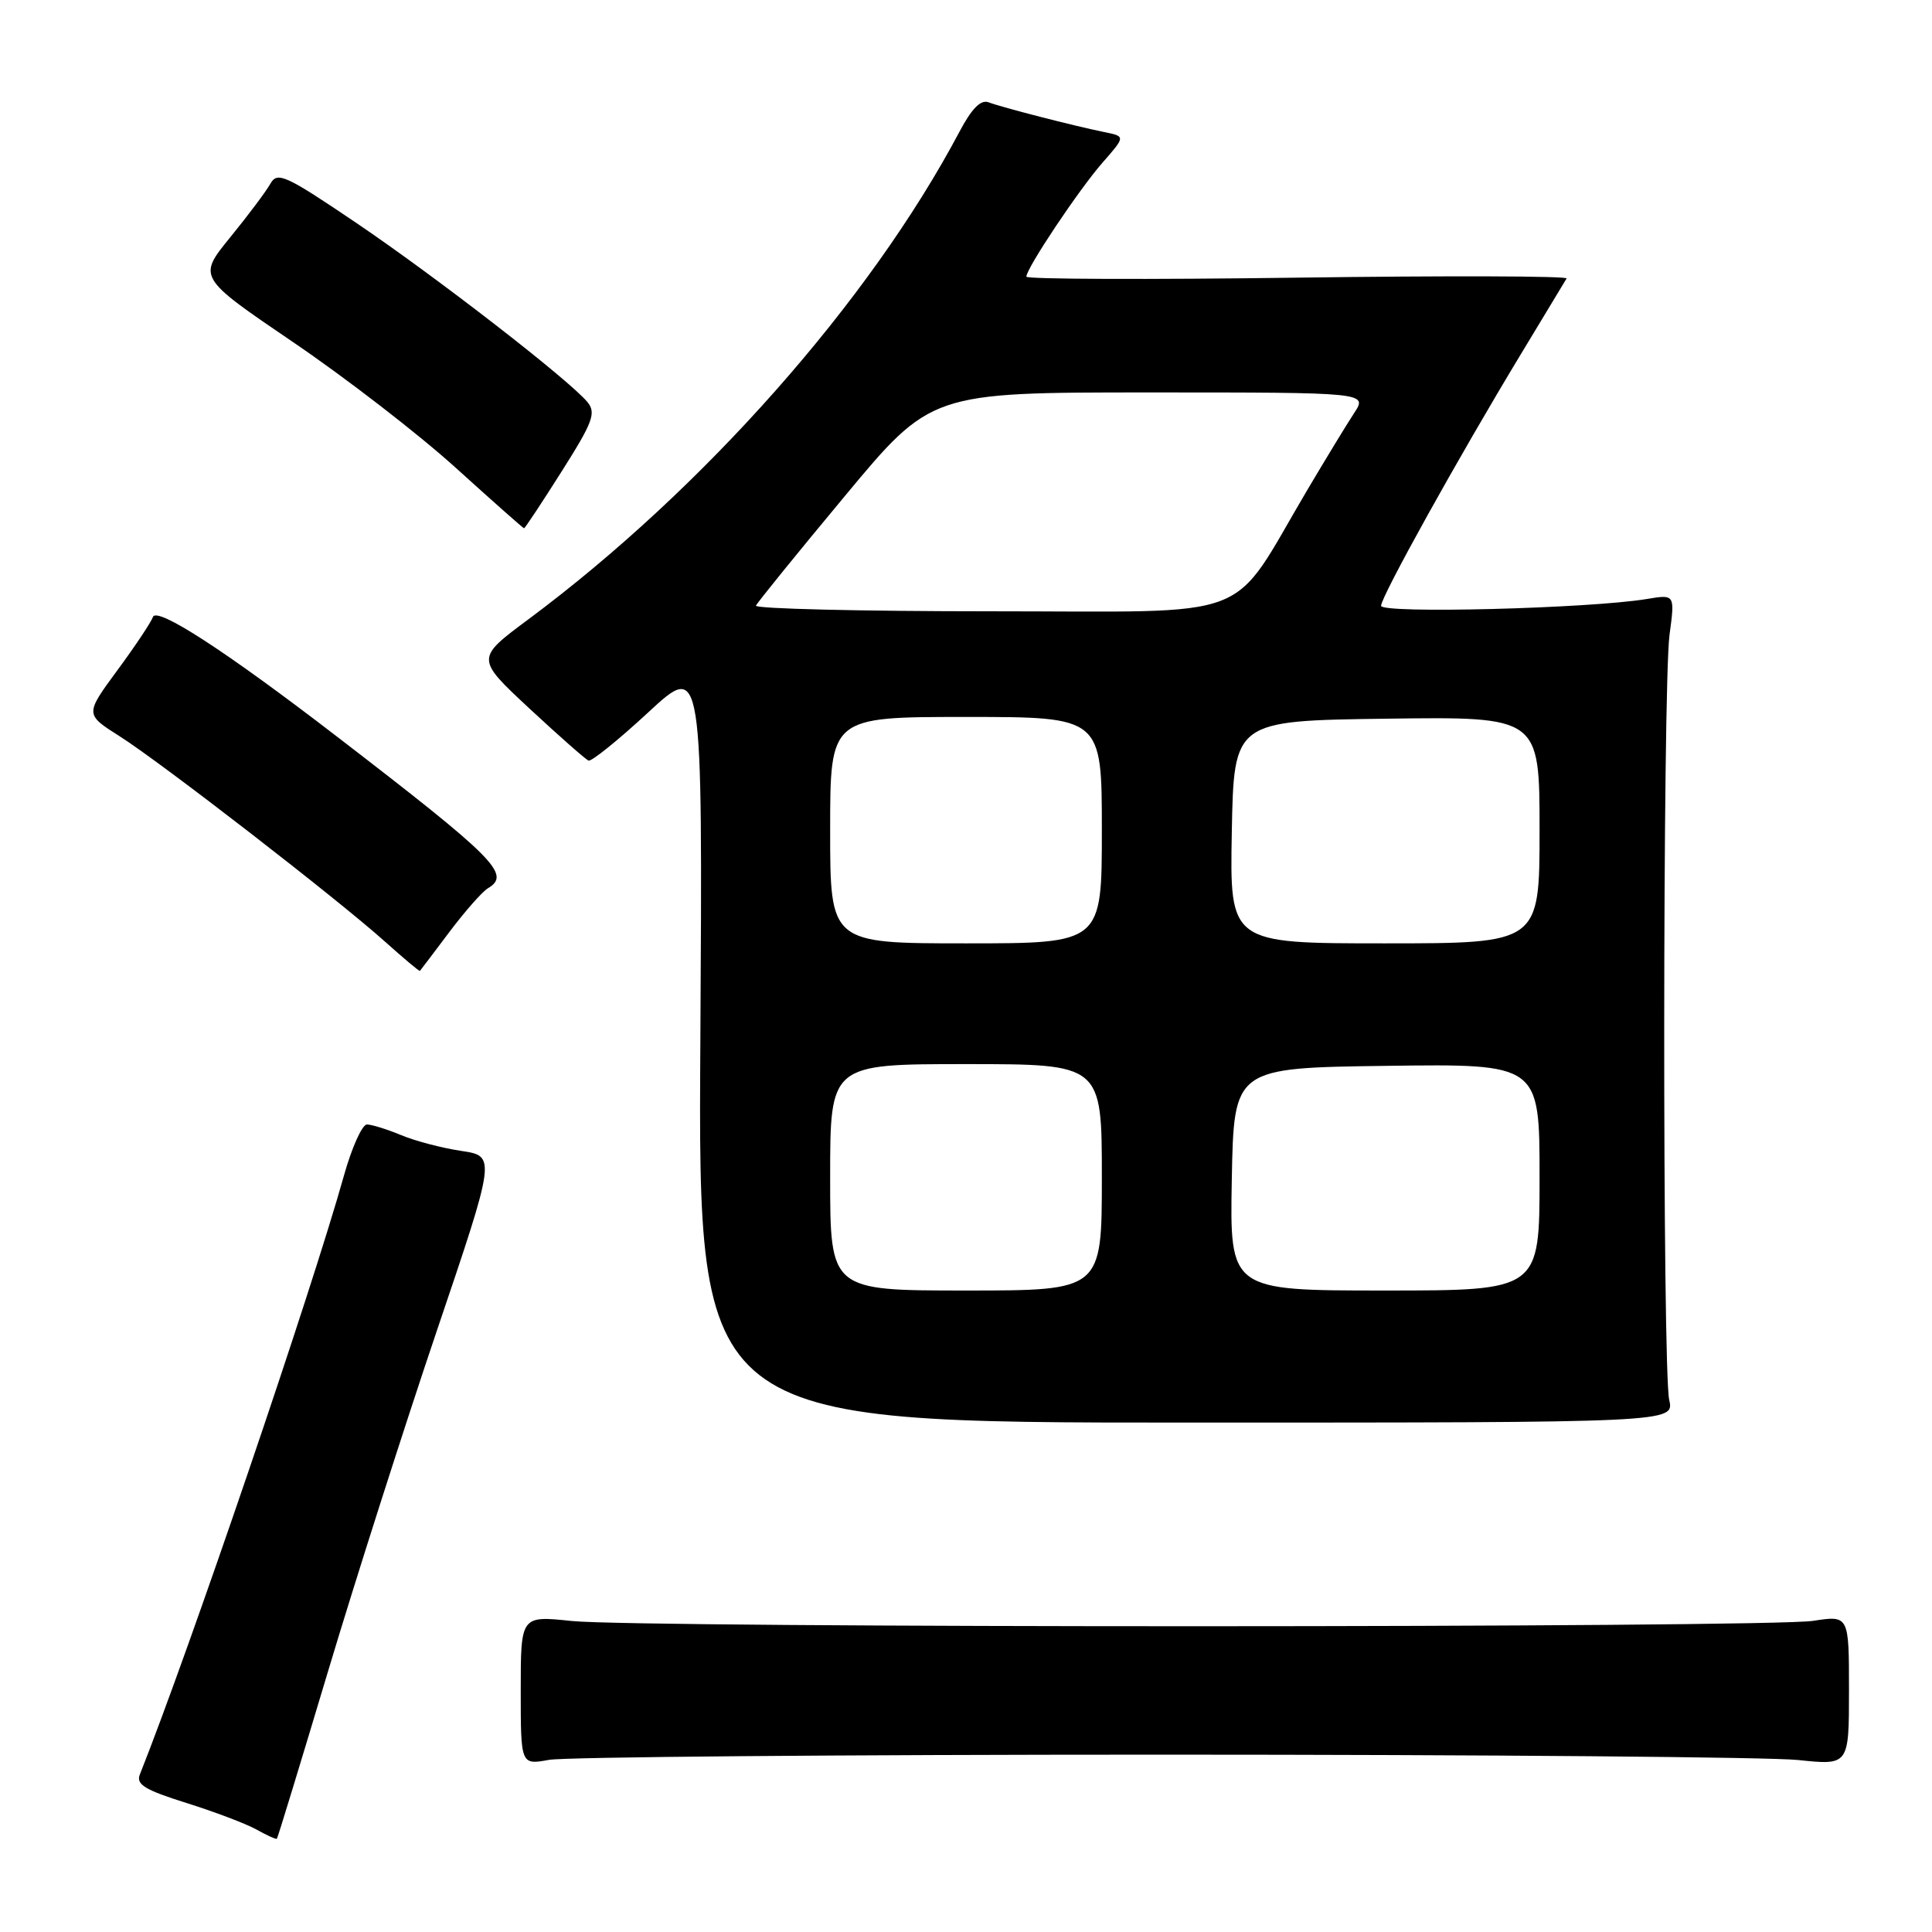 <?xml version="1.0" encoding="UTF-8" standalone="no"?>
<!DOCTYPE svg PUBLIC "-//W3C//DTD SVG 1.1//EN" "http://www.w3.org/Graphics/SVG/1.1/DTD/svg11.dtd" >
<svg xmlns="http://www.w3.org/2000/svg" xmlns:xlink="http://www.w3.org/1999/xlink" version="1.1" viewBox="0 0 256 256">
 <g >
 <path fill="currentColor"
d=" M 43.46 221.48 C 47.08 209.39 53.57 189.08 57.88 176.34 C 65.72 153.19 65.72 153.19 61.11 152.50 C 58.57 152.12 54.98 151.18 53.13 150.40 C 51.27 149.63 49.24 149.00 48.62 149.00 C 47.99 149.00 46.62 152.04 45.58 155.75 C 41.23 171.28 25.11 218.58 18.53 235.13 C 18.00 236.45 19.21 237.18 24.69 238.90 C 28.43 240.07 32.62 241.66 34.00 242.43 C 35.37 243.20 36.58 243.75 36.69 243.64 C 36.80 243.54 39.84 233.56 43.46 221.48 Z  M 154.00 232.50 C 196.62 232.50 234.54 232.82 238.25 233.21 C 245.00 233.92 245.00 233.92 245.00 223.98 C 245.00 214.04 245.00 214.04 240.25 214.77 C 234.13 215.71 84.66 215.73 75.75 214.79 C 69.00 214.08 69.00 214.08 69.00 223.97 C 69.00 233.87 69.00 233.87 72.75 233.19 C 74.81 232.81 111.38 232.50 154.00 232.50 Z  M 221.18 185.50 C 220.27 181.48 220.31 90.94 221.22 84.12 C 221.94 78.75 221.94 78.75 218.22 79.37 C 210.61 80.63 183.00 81.34 183.00 80.27 C 183.00 79.05 193.24 60.62 201.48 47.00 C 204.64 41.77 207.39 37.23 207.58 36.90 C 207.78 36.57 191.75 36.52 171.97 36.79 C 152.19 37.06 136.00 37.00 136.00 36.66 C 136.00 35.54 142.99 25.08 146.10 21.54 C 149.14 18.07 149.14 18.07 146.32 17.50 C 142.20 16.66 132.74 14.22 131.00 13.56 C 129.96 13.16 128.77 14.36 127.13 17.46 C 115.24 39.90 93.22 64.80 70.02 82.06 C 63.03 87.25 63.03 87.25 70.15 93.88 C 74.07 97.52 77.60 100.63 77.98 100.78 C 78.37 100.94 81.93 98.06 85.90 94.39 C 93.10 87.72 93.10 87.72 92.80 138.11 C 92.50 188.50 92.50 188.50 157.18 188.50 C 221.85 188.50 221.85 188.50 221.18 185.50 Z  M 59.54 123.50 C 61.61 120.75 63.91 118.14 64.65 117.70 C 67.76 115.86 65.70 113.79 44.49 97.48 C 29.95 86.30 20.76 80.33 20.26 81.76 C 20.02 82.45 17.90 85.63 15.54 88.83 C 11.26 94.65 11.26 94.65 15.84 97.55 C 21.35 101.04 44.70 119.11 51.00 124.76 C 53.48 126.98 55.56 128.73 55.64 128.65 C 55.72 128.57 57.47 126.25 59.54 123.50 Z  M 74.42 62.47 C 78.56 55.94 79.01 54.72 77.85 53.29 C 75.47 50.39 57.83 36.72 47.17 29.51 C 37.82 23.19 36.75 22.70 35.83 24.34 C 35.28 25.33 32.88 28.53 30.51 31.44 C 26.19 36.74 26.19 36.74 38.84 45.34 C 45.81 50.07 55.49 57.55 60.37 61.97 C 65.25 66.39 69.33 70.00 69.44 70.00 C 69.56 70.00 71.80 66.61 74.42 62.47 Z  M 110.00 156.00 C 110.00 141.00 110.00 141.00 128.00 141.00 C 146.00 141.00 146.00 141.00 146.00 156.00 C 146.00 171.00 146.00 171.00 128.00 171.00 C 110.00 171.00 110.00 171.00 110.00 156.00 Z  M 163.22 156.25 C 163.50 141.50 163.50 141.50 183.75 141.23 C 204.00 140.96 204.00 140.96 204.00 155.98 C 204.00 171.00 204.00 171.00 183.47 171.00 C 162.95 171.00 162.95 171.00 163.22 156.25 Z  M 110.00 110.00 C 110.00 95.00 110.00 95.00 128.00 95.00 C 146.00 95.00 146.00 95.00 146.00 110.00 C 146.00 125.00 146.00 125.00 128.00 125.00 C 110.00 125.00 110.00 125.00 110.00 110.00 Z  M 163.22 110.25 C 163.50 95.50 163.50 95.50 183.75 95.23 C 204.00 94.96 204.00 94.96 204.00 109.98 C 204.00 125.00 204.00 125.00 183.47 125.00 C 162.95 125.00 162.95 125.00 163.22 110.25 Z  M 100.17 80.25 C 100.35 79.83 105.64 73.31 111.93 65.75 C 123.36 52.00 123.36 52.00 152.29 52.00 C 181.23 52.00 181.23 52.00 179.42 54.75 C 178.43 56.26 175.62 60.88 173.18 65.00 C 162.75 82.64 167.02 81.00 131.37 81.00 C 114.02 81.00 99.98 80.66 100.17 80.25 Z "/>
</g>
</svg>